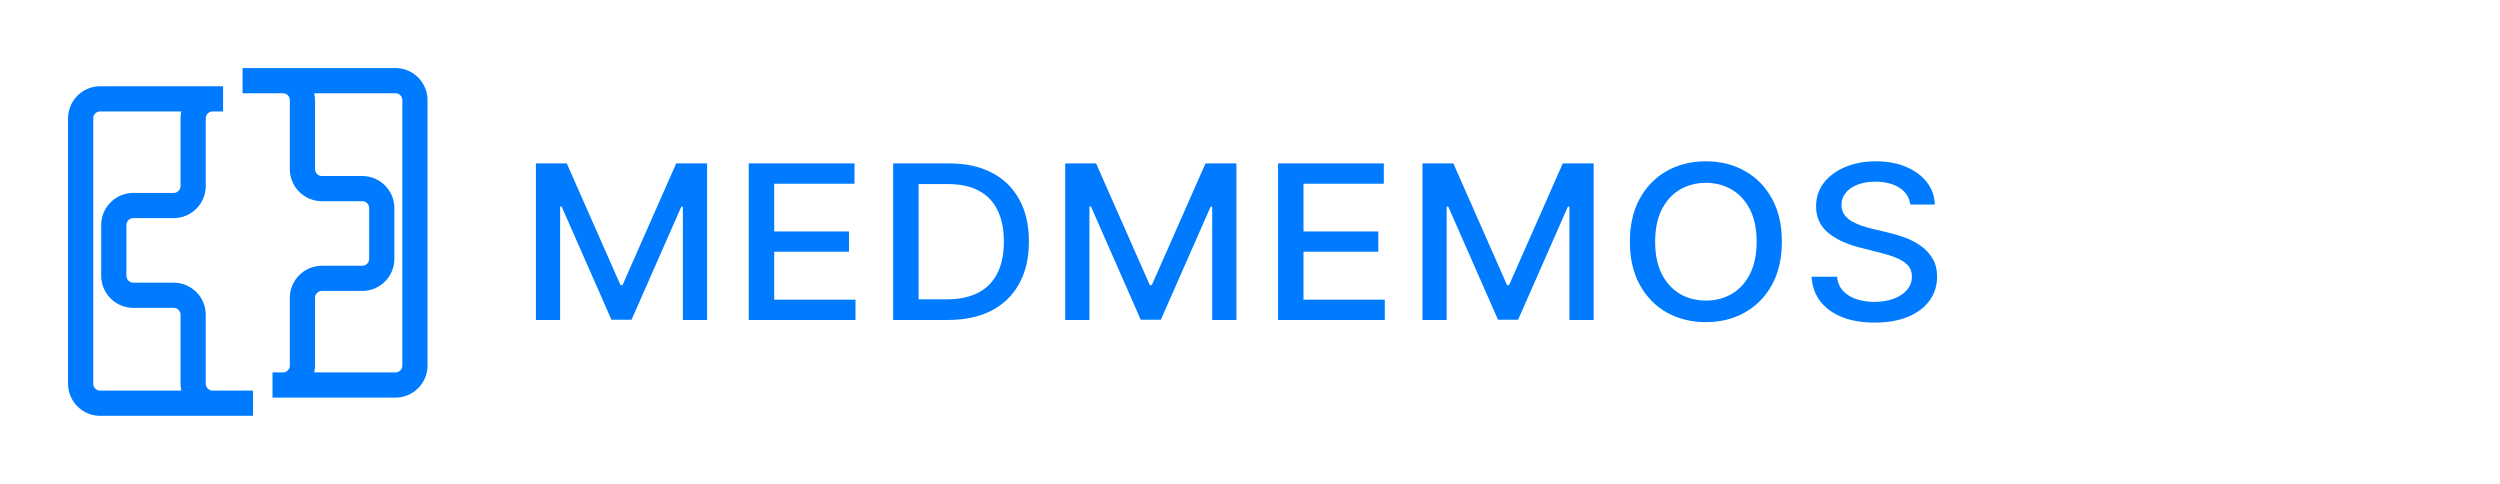 <svg width="248" height="48" viewBox="0 0 248 48" fill="none" xmlns="http://www.w3.org/2000/svg">
<path d="M25.097 40H22.129M22.129 40H21.097C20.028 40 19.161 39.133 19.161 38.065V31.226C19.161 30.157 18.295 29.29 17.226 29.29H13.226C12.157 29.29 11.29 28.424 11.29 27.355V22.323C11.29 21.254 12.157 20.387 13.226 20.387H17.226C18.295 20.387 19.161 19.52 19.161 18.452V11.742C19.161 10.673 20.028 9.806 21.097 9.806H22.129H9.935C8.867 9.806 8 10.673 8 11.742V38.065C8 39.133 8.867 40 9.935 40H22.129Z" stroke="#007BFF" stroke-width="2.5"/>
<path d="M24.065 8H27.032M27.032 8H28.065C29.134 8 30 8.867 30 9.935V16.774C30 17.843 30.867 18.71 31.936 18.71H35.935C37.004 18.71 37.871 19.576 37.871 20.645V25.678C37.871 26.746 37.004 27.613 35.935 27.613H31.936C30.867 27.613 30 28.479 30 29.548V36.258C30 37.327 29.134 38.194 28.065 38.194H27.032H39.226C40.295 38.194 41.161 37.327 41.161 36.258V9.935C41.161 8.867 40.295 8 39.226 8H27.032Z" stroke="#007BFF" stroke-width="2.5"/>
<path d="M53.161 16.212H56.226L61.554 28.285H61.75L67.079 16.212H70.143V31.742H67.74V20.504H67.585L62.649 31.719H60.655L55.719 20.497H55.564V31.742H53.161V16.212ZM74.275 31.742V16.212H84.768V18.229H76.8V22.961H84.22V24.971H76.8V29.725H84.866V31.742H74.275ZM94.019 31.742H88.601V16.212H94.191C95.831 16.212 97.239 16.523 98.416 17.145C99.593 17.762 100.494 18.649 101.121 19.806C101.753 20.959 102.069 22.342 102.069 23.955C102.069 25.572 101.75 26.963 101.113 28.125C100.481 29.288 99.565 30.183 98.367 30.809C97.168 31.431 95.719 31.742 94.019 31.742ZM91.126 29.695H93.88C95.155 29.695 96.215 29.473 97.059 29.028C97.904 28.578 98.536 27.928 98.955 27.078C99.375 26.224 99.584 25.183 99.584 23.955C99.584 22.736 99.375 21.702 98.955 20.853C98.541 20.004 97.923 19.359 97.1 18.919C96.278 18.48 95.256 18.26 94.035 18.26H91.126V29.695ZM105.669 16.212H108.733L114.062 28.285H114.258L119.586 16.212H122.651V31.742H120.248V20.504H120.093L115.157 31.719H113.163L108.227 20.497H108.072V31.742H105.669V16.212ZM126.783 31.742V16.212H137.275V18.229H129.307V22.961H136.728V24.971H129.307V29.725H137.373V31.742H126.783ZM141.109 16.212H144.173L149.502 28.285H149.698L155.026 16.212H158.09V31.742H155.688V20.504H155.533L150.596 31.719H148.603L143.667 20.497H143.511V31.742H141.109V16.212ZM176.76 23.977C176.76 25.636 176.434 27.061 175.78 28.254C175.126 29.442 174.229 30.357 173.091 30.999C171.958 31.636 170.67 31.955 169.226 31.955C167.777 31.955 166.482 31.636 165.344 30.999C164.211 30.357 163.317 29.44 162.663 28.246C162.01 27.054 161.683 25.631 161.683 23.977C161.683 22.319 162.01 20.896 162.663 19.708C163.317 18.515 164.211 17.6 165.344 16.963C166.482 16.321 167.777 16 169.226 16C170.67 16 171.958 16.321 173.091 16.963C174.229 17.6 175.126 18.515 175.78 19.708C176.434 20.896 176.76 22.319 176.76 23.977ZM174.26 23.977C174.26 22.713 174.039 21.649 173.598 20.785C173.162 19.915 172.563 19.258 171.8 18.813C171.043 18.363 170.185 18.138 169.226 18.138C168.262 18.138 167.401 18.363 166.644 18.813C165.886 19.258 165.287 19.915 164.845 20.785C164.41 21.649 164.192 22.713 164.192 23.977C164.192 25.241 164.41 26.308 164.845 27.177C165.287 28.042 165.886 28.699 166.644 29.149C167.401 29.594 168.262 29.816 169.226 29.816C170.185 29.816 171.043 29.594 171.8 29.149C172.563 28.699 173.162 28.042 173.598 27.177C174.039 26.308 174.26 25.241 174.26 23.977ZM189.497 20.292C189.41 19.574 189.05 19.018 188.419 18.623C187.787 18.224 186.991 18.024 186.032 18.024C185.346 18.024 184.752 18.126 184.251 18.328C183.75 18.525 183.36 18.798 183.082 19.147C182.81 19.491 182.674 19.882 182.674 20.322C182.674 20.691 182.766 21.01 182.951 21.278C183.142 21.546 183.39 21.771 183.695 21.953C184.006 22.13 184.338 22.279 184.692 22.4C185.046 22.516 185.387 22.613 185.713 22.688L187.348 23.082C187.882 23.204 188.429 23.368 188.991 23.576C189.552 23.782 190.072 24.055 190.552 24.395C191.031 24.733 191.418 25.153 191.712 25.653C192.012 26.154 192.161 26.753 192.161 27.45C192.161 28.33 191.916 29.111 191.426 29.794C190.941 30.476 190.235 31.014 189.309 31.409C188.388 31.803 187.274 32 185.967 32C184.714 32 183.63 31.815 182.715 31.446C181.799 31.077 181.083 30.554 180.565 29.877C180.047 29.195 179.761 28.386 179.707 27.45H182.241C182.289 28.011 182.486 28.479 182.829 28.853C183.178 29.222 183.621 29.497 184.161 29.68C184.706 29.857 185.302 29.945 185.951 29.945C186.664 29.945 187.299 29.841 187.855 29.634C188.416 29.422 188.857 29.128 189.178 28.755C189.5 28.375 189.661 27.933 189.661 27.427C189.661 26.968 189.519 26.591 189.236 26.298C188.958 26.004 188.579 25.762 188.1 25.57C187.626 25.378 187.089 25.208 186.49 25.062L184.512 24.561C183.172 24.223 182.11 23.724 181.325 23.068C180.546 22.41 180.156 21.541 180.156 20.459C180.156 19.564 180.418 18.783 180.941 18.116C181.464 17.448 182.172 16.93 183.066 16.561C183.96 16.187 184.967 16 186.089 16C187.223 16 188.222 16.185 189.089 16.554C189.96 16.923 190.647 17.431 191.148 18.078C191.649 18.72 191.911 19.458 191.932 20.292H189.497Z" fill="#007BFF"/>
</svg>
